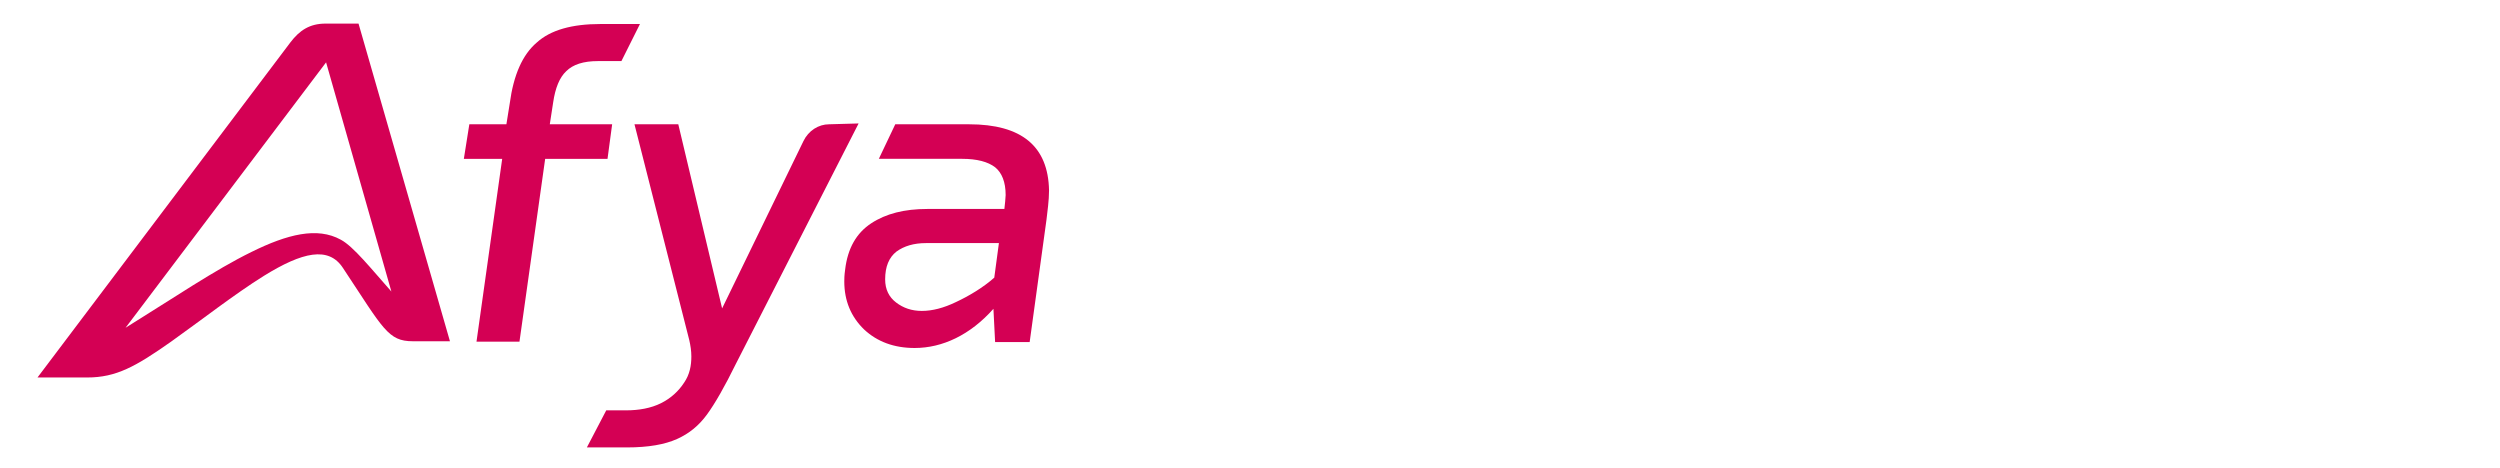 <?xml version="1.0" ?>
<svg xmlns="http://www.w3.org/2000/svg" viewBox="0 0 593.4 111.1" xml:space="preserve">
	<style type="text/css">
    .st0 {
        fill: #D40054;
    }
    </style>
	<g>
		<g>
			<path class="st0" d="M77.3,5.6c-3.8,0-6.2,1.6-8.4,4.5C53.9,30,8.9,89.6,8.9,89.6s8.8,0,11.8,0c6.9,0,11.5-2.6,19.9-8.5    c6.9-4.9,15.1-11.3,22-15.6c9.2-5.7,15.4-7.1,18.8-1.9C91,78.1,92.1,81,98,81c2.2,0,8.8,0,8.8,0L85.1,5.6    C85.1,5.6,79.3,5.6,77.3,5.6z M80.9,56.9c-5.6-3.1-12.7-1.3-21.2,2.9c-8.6,4.2-18.6,11-29.9,18l47.6-63l15.5,54.4    C88.1,63.8,83.9,58.5,80.9,56.9z"/>
			<path class="st0" d="M145.3,29.5h-14.8c0,0,0.6-3.9,0.8-5.2c0.5-3.4,1.5-5.9,3.1-7.4c1.6-1.6,4.1-2.4,7.5-2.4c1.4,0,5.6,0,5.6,0    l4.4-8.8c0,0-7,0-9.4,0c-6.7,0-11.8,1.4-15.1,4.4c-3.4,2.9-5.5,7.7-6.4,14.4c-0.2,1.3-0.8,5-0.8,5h-8.8l-1.3,8.2h9.1l-6.1,43.4    h10.2l6.1-43.4h14.8L145.3,29.5z"/>
			<path class="st0" d="M196.8,29.5c-2.5,0-4.9,1.5-6.1,4l-19.3,39.7L161,29.5h-10.4l13,51.2c0.3,1.3,0.5,2.6,0.5,3.9    c0,2.2-0.4,4.3-1.7,6.2c-1.3,2-3.1,3.7-5.5,4.9s-5.3,1.7-8.3,1.7h-4.7l-4.6,8.8h9.5c5.1,0,9-0.7,11.9-2s5.2-3.2,7.1-5.8    c1.9-2.6,4.2-6.6,6.9-12.1c7.3-14.3,29.1-57,29.1-57S196.8,29.5,196.8,29.5z"/>
			<path class="st0" d="M230,29.5h-17.5l-3.9,8.2h19.8c3.5,0,6.1,0.7,7.8,2c1.6,1.3,2.5,3.5,2.5,6.6c0,0.5-0.2,2.5-0.3,3.3    c-4,0-18.3,0-18.3,0c-5.4,0-9.8,1.1-13.3,3.4c-3.5,2.3-5.6,5.9-6.2,11c-0.2,1.4-0.2,2.3-0.2,2.8c0,4.6,1.6,8.4,4.7,11.4    c3.1,2.9,7.1,4.4,12,4.4c6.6,0,13.2-3.1,18.7-9.3c0,0,0,0,0,0l0.4,7.9h8.2c0,0,3-21.8,4-29.1c0.2-1.8,0.6-4.5,0.6-6.9    C248.8,34.7,242.5,29.5,230,29.5z M226.9,71.7c-2.9,1.4-5.6,2.1-8.1,2.1c-2.4,0-4.4-0.7-6.1-2c-1.7-1.3-2.6-3.1-2.6-5.5    c0-3,0.9-5.2,2.7-6.6c1.8-1.3,4.1-2,7-2h17.3l-1.1,8.2C233.3,68.3,229.9,70.3,226.9,71.7z"/>
		</g>
	</g>
</svg>
